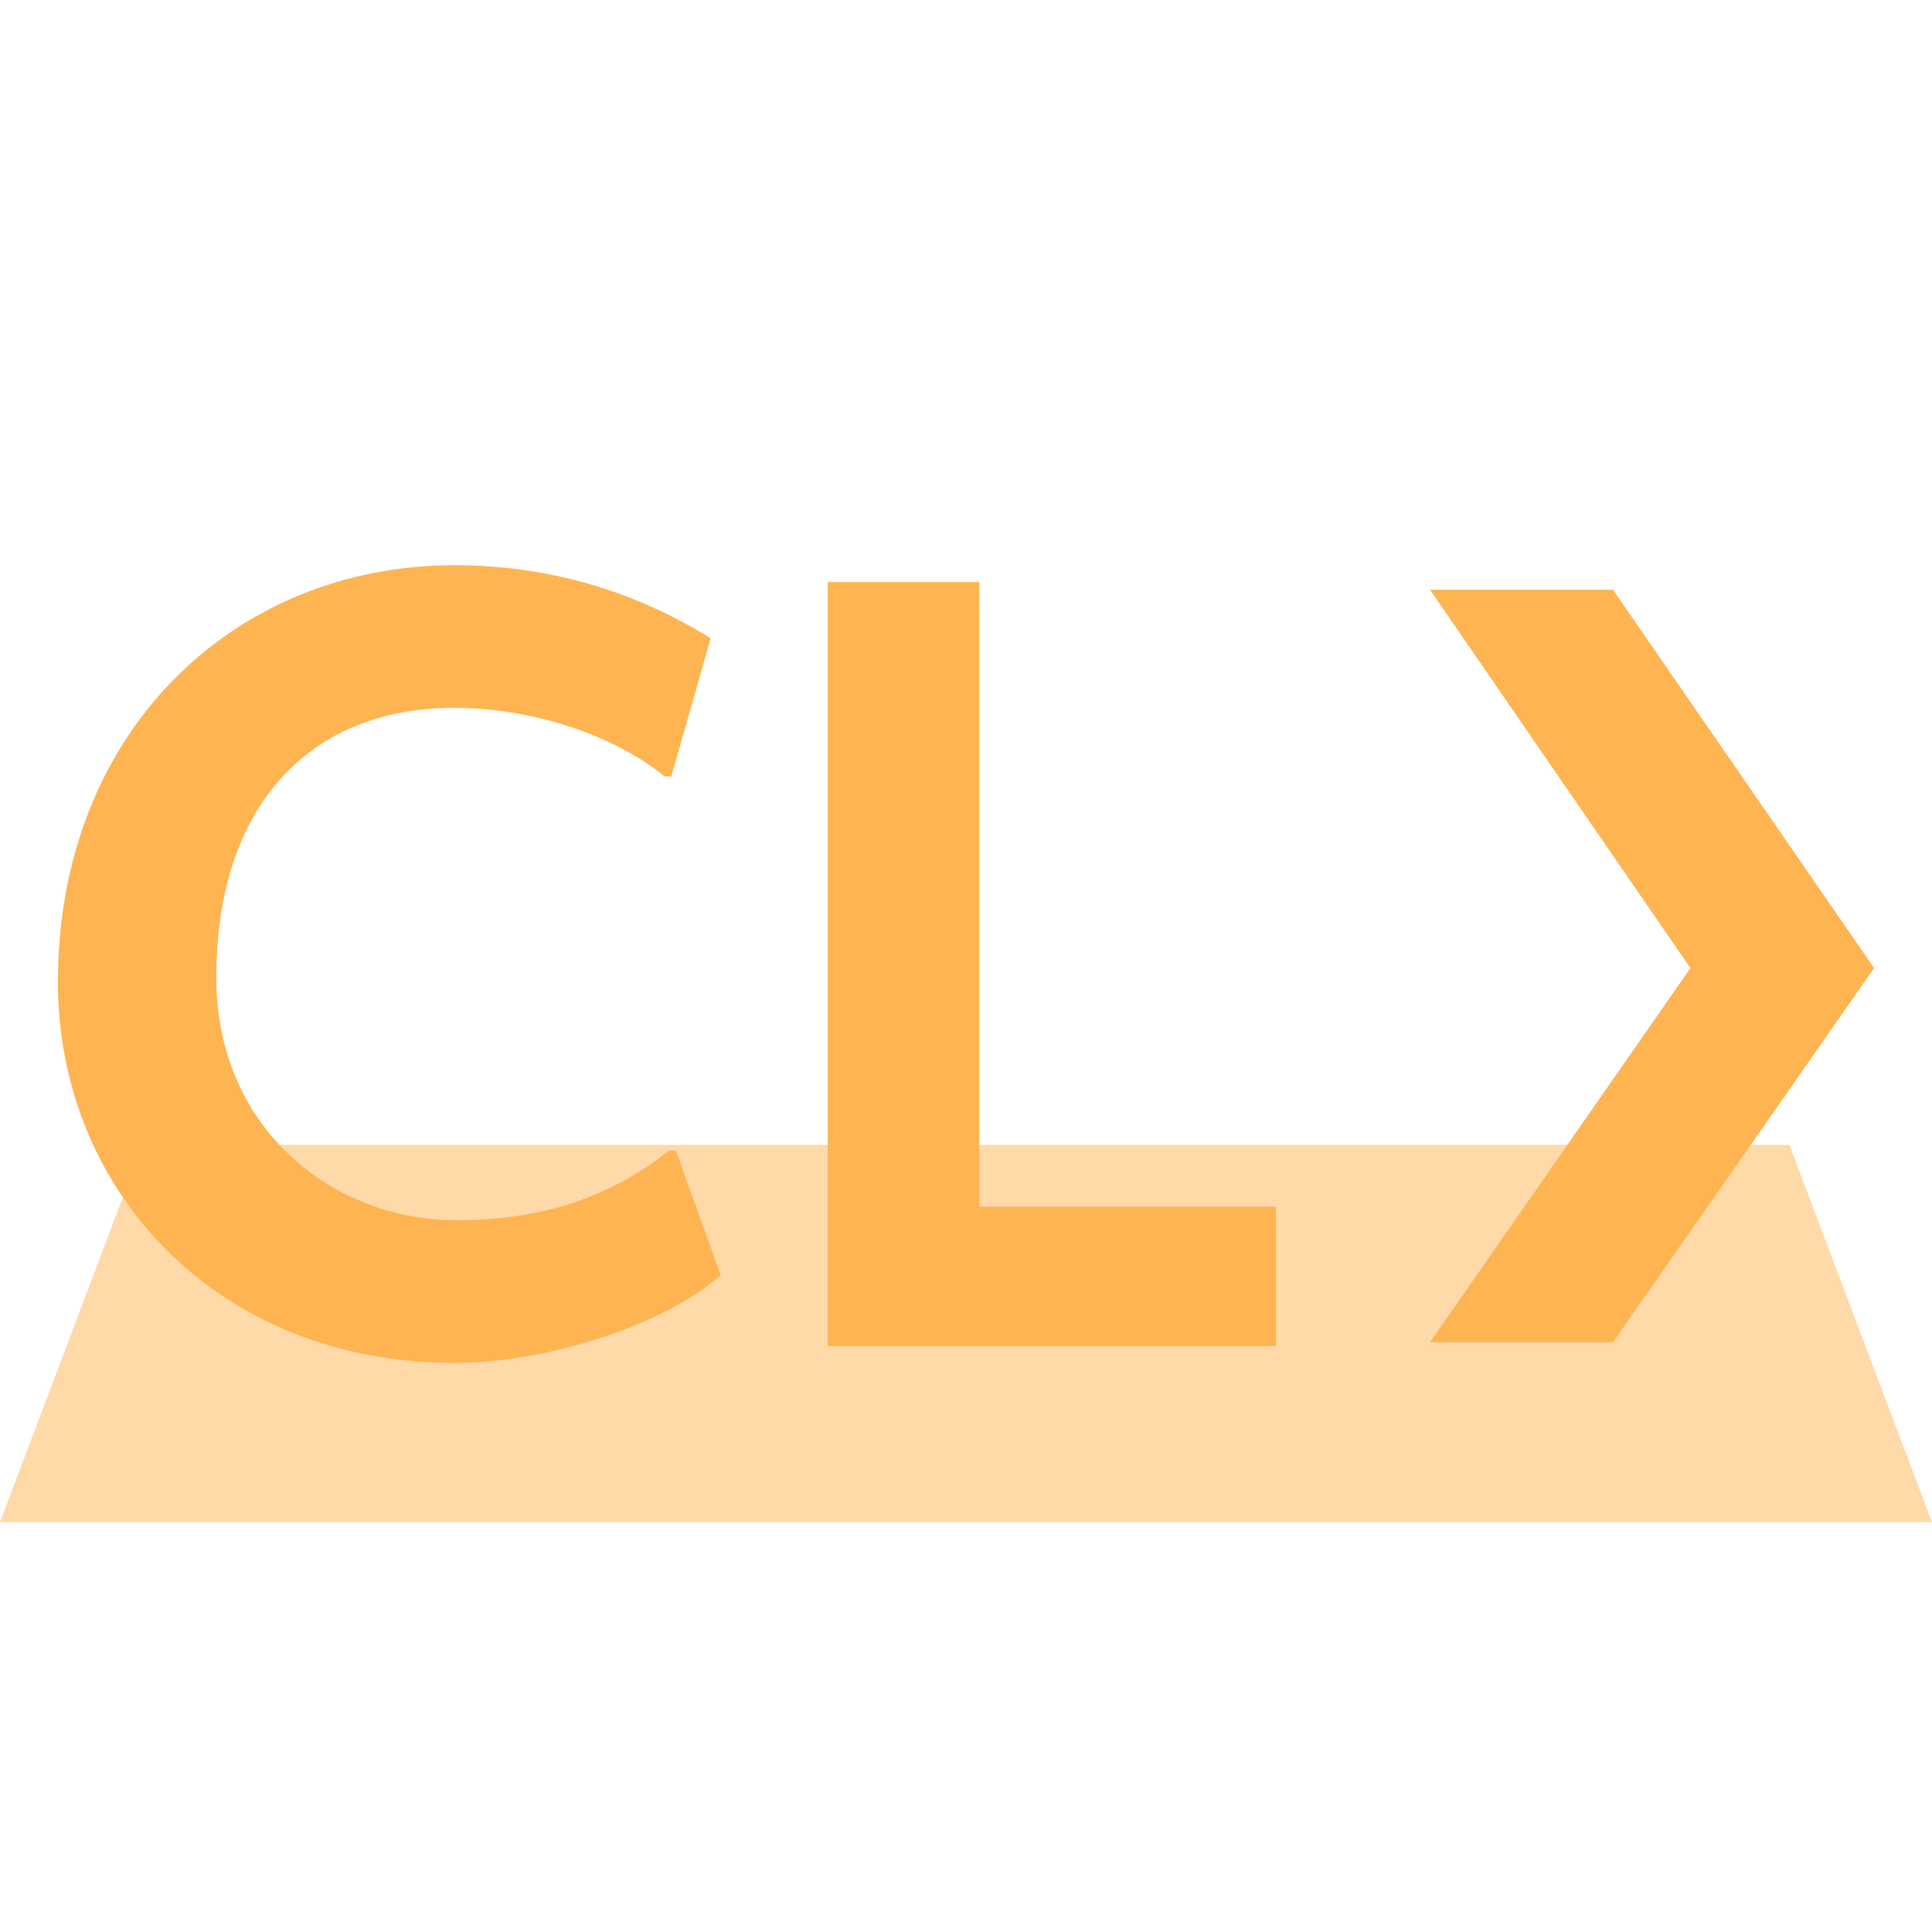<?xml version="1.0" encoding="UTF-8" standalone="no"?>
<!-- Created with Inkscape (http://www.inkscape.org/) -->

<svg
   xmlns:dc="http://purl.org/dc/elements/1.1/"
   xmlns:cc="http://creativecommons.org/ns#"
   xmlns:rdf="http://www.w3.org/1999/02/22-rdf-syntax-ns#"
   xmlns:svg="http://www.w3.org/2000/svg"
   xmlns="http://www.w3.org/2000/svg"
   xmlns:sodipodi="http://sodipodi.sourceforge.net/DTD/sodipodi-0.dtd"
   xmlns:inkscape="http://www.inkscape.org/namespaces/inkscape"
   width="512"
   height="512"
   viewBox="0 0 135.467 135.467"
   version="1.1"
   id="svg8"
   inkscape:version="0.92.0 r"
   sodipodi:docname="console.svg">
  <title
     id="title4504">Portacle</title>
  <defs
     id="defs2">
    <inkscape:path-effect
       effect="perspective-envelope"
       up_left_point="10,241.808"
       up_right_point="125.467,241.808"
       down_left_point="0,268.266"
       down_right_point="135.467,268.266"
       id="path-effect4615"
       is_visible="true"
       deform_type="perspective"
       horizontal_mirror="false"
       vertical_mirror="true"
       overflow_perspective="false" />
    <inkscape:path-effect
       effect="perspective-envelope"
       up_left_point="10,246.351"
       up_right_point="135.468,246.351"
       down_left_point="10,272.81"
       down_right_point="135.468,272.81"
       id="path-effect4613"
       is_visible="true"
       deform_type="perspective"
       horizontal_mirror="true"
       vertical_mirror="false"
       overflow_perspective="false" />
  </defs>
  <sodipodi:namedview
     id="base"
     pagecolor="#ffffff"
     bordercolor="#666666"
     borderopacity="1.0"
     inkscape:pageopacity="0.0"
     inkscape:pageshadow="2"
     inkscape:zoom="0.7"
     inkscape:cx="280.61297"
     inkscape:cy="212.11235"
     inkscape:document-units="mm"
     inkscape:current-layer="layer1"
     showgrid="false"
     units="px"
     inkscape:pagecheckerboard="true"
     inkscape:window-width="1916"
     inkscape:window-height="1161"
     inkscape:window-x="1920"
     inkscape:window-y="37"
     inkscape:window-maximized="0" />
  <g
     inkscape:label="Layer 1"
     inkscape:groupmode="layer"
     id="layer1"
     transform="translate(0,-161.533)">
    <g
       id="g4819"
       style="fill:#ffb452;fill-opacity:1">
      <path
         inkscape:path-effect="#path-effect4615"
         inkscape:connector-curvature="0"
         inkscape:original-d="m 0,241.80763 h 135.46666 v 26.45834 H 0 Z"
         id="rect4610"
         d="m 10,241.808 c 0,0 115.467,0 115.467,0 0,0 10,26.458 10,26.458 0,0 -135.467,0 -135.467,0 0,0 10,-26.458 10,-26.458 z"
         style="opacity:0.5;fill:#ffb452;fill-opacity:1;stroke:none;stroke-width:13.22;stroke-linecap:round;stroke-linejoin:round;stroke-miterlimit:4;stroke-dasharray:none;stroke-opacity:1" />
      <g
         transform="translate(-1.069)"
         id="text4597"
         style="font-style:normal;font-weight:normal;font-size:16.412px;line-height:10.258px;font-family:sans-serif;letter-spacing:0px;word-spacing:0px;fill:#ffb452;fill-opacity:1;stroke:none;stroke-width:0.41px;stroke-linecap:butt;stroke-linejoin:miter;stroke-opacity:1"
         aria-label="CL&gt;">
        <path
           inkscape:connector-curvature="0"
           id="path4603"
           style="font-style:normal;font-variant:normal;font-weight:normal;font-stretch:normal;font-size:78.778px;font-family:'Concourse T6';-inkscape-font-specification:'Concourse T6';stroke-width:0.41px;fill:#ffb452;fill-opacity:1"
           d="m 48.142,215.974 2.757,-9.69 c -4.569,-2.836 -10.556,-5.121 -17.961,-5.121 -15.44,0 -27.809,11.659 -27.809,29.227 0,14.653 11.186,26.706 27.809,26.706 6.302,0 14.495,-2.521 18.67,-6.145 l -3.151,-8.744 H 47.984 c -4.096,3.23 -8.823,4.884 -14.889,4.884 -8.744,0 -16.858,-6.46 -16.858,-17.016 0,-12.289 6.775,-18.907 16.622,-18.907 6.223,0 11.738,2.285 14.81,4.805 z" />
        <path
           inkscape:connector-curvature="0"
           id="path4605"
           style="font-style:normal;font-variant:normal;font-weight:normal;font-stretch:normal;font-size:78.778px;font-family:'Concourse T6';-inkscape-font-specification:'Concourse T6';stroke-width:0.41px;fill:#ffb452;fill-opacity:1"
           d="M 69.739,202.346 H 59.104 v 53.569 h 31.432 v -9.768 H 69.739 Z" />
        <path
           sodipodi:nodetypes="ccccccc"
           inkscape:connector-curvature="0"
           id="path4607"
           style="font-style:normal;font-variant:normal;font-weight:normal;font-stretch:normal;font-size:78.778px;font-family:'Concourse T6';-inkscape-font-specification:'Concourse T6';stroke-width:0.506px;fill:#ffb452;fill-opacity:1"
           d="m 119.596,229.413 -18.257,26.232 h 12.829 l 18.308,-26.232 -18.308,-26.525 h -12.829 z" />
      </g>
    </g>
  </g>
</svg>
